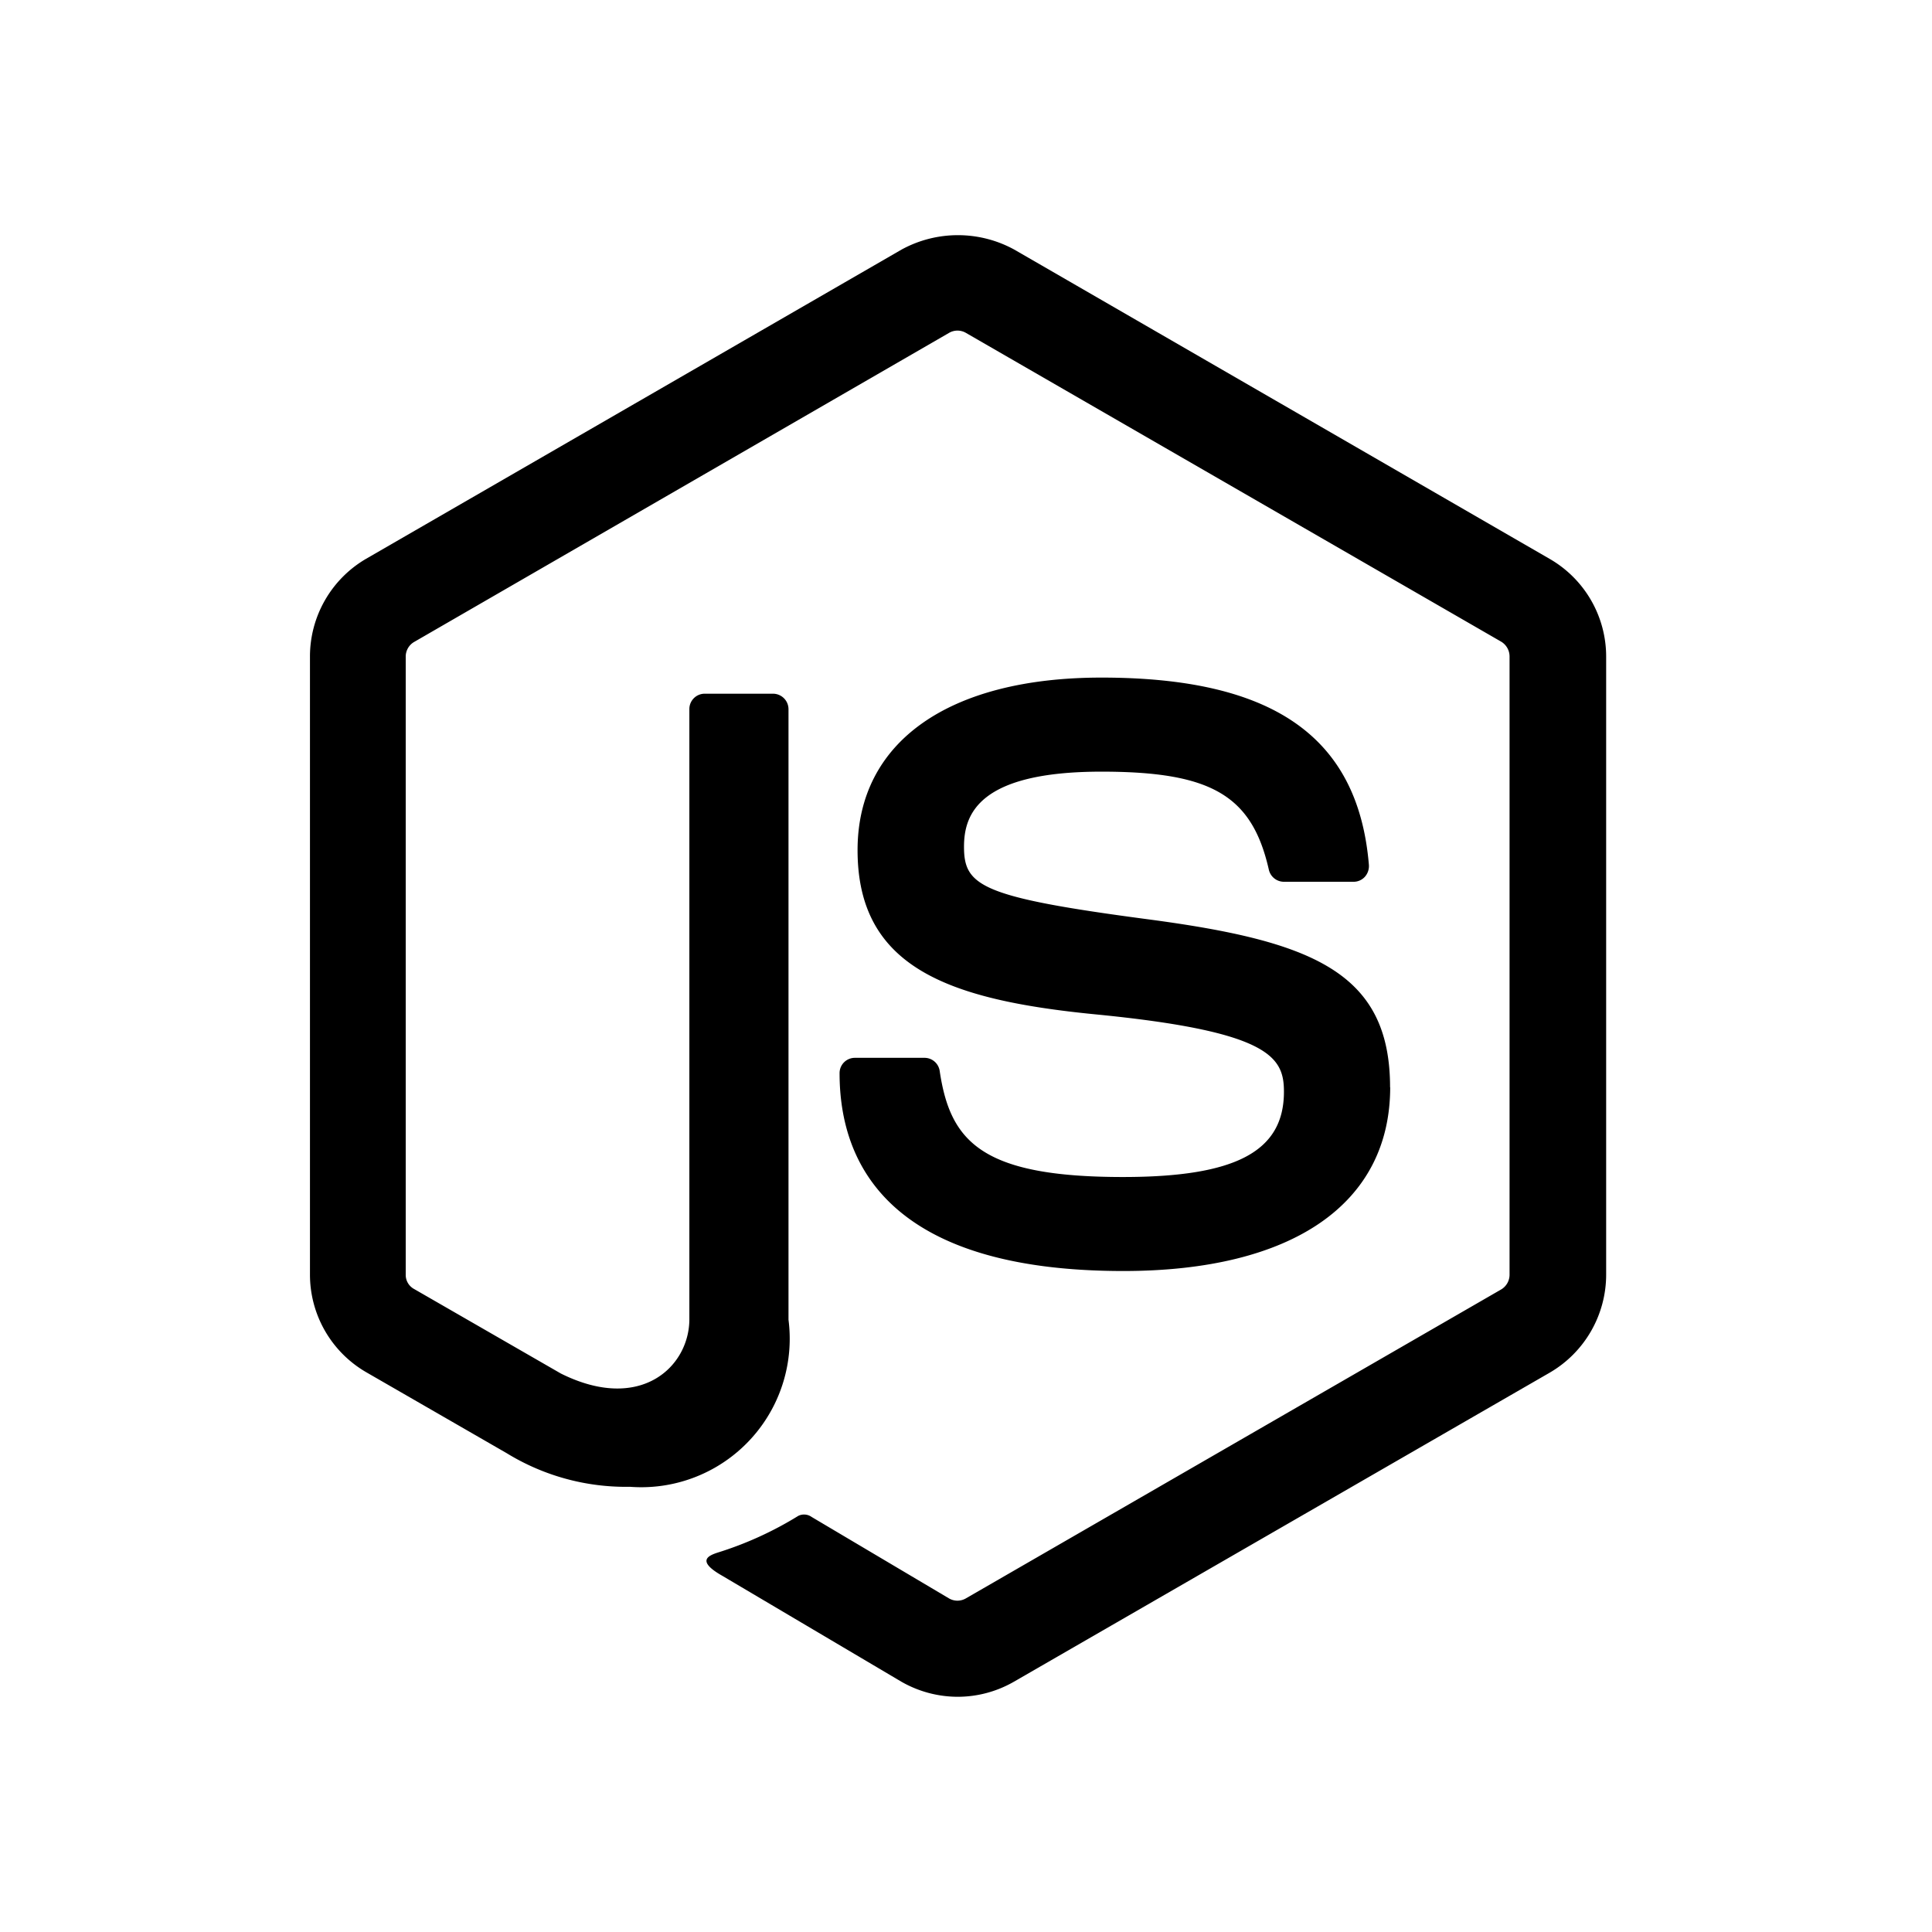 <svg xmlns="http://www.w3.org/2000/svg" xmlns:xlink="http://www.w3.org/1999/xlink" width="32" height="32" viewBox="0 0 32 32"><defs><style>.a{clip-path:url(#b);}</style><clipPath id="b"><rect width="32" height="32"/></clipPath></defs><g id="a" class="a"><path d="M11.427,28.259a1.882,1.882,0,0,1-.932-.25L7.531,26.256c-.442-.25-.226-.336-.082-.384a5.839,5.839,0,0,0,1.34-.61.217.217,0,0,1,.221.019l2.277,1.35a.278.278,0,0,0,.274,0l8.873-5.121a.284.284,0,0,0,.135-.24V11.028a.286.286,0,0,0-.139-.245L11.562,5.667a.278.278,0,0,0-.274,0L2.425,10.788a.28.28,0,0,0-.139.245V21.27a.265.265,0,0,0,.139.235l2.431,1.4c1.321.658,2.128-.115,2.128-.9V11.9a.254.254,0,0,1,.259-.255H8.367a.257.257,0,0,1,.259.255V22.014A2.459,2.459,0,0,1,6,24.781a3.773,3.773,0,0,1-2.042-.557l-2.325-1.34A1.868,1.868,0,0,1,.7,21.265V11.028a1.874,1.874,0,0,1,.932-1.619L10.5,4.288a1.945,1.945,0,0,1,1.864,0l8.873,5.126a1.868,1.868,0,0,1,.932,1.619V21.27a1.88,1.88,0,0,1-.932,1.619L12.359,28.01A1.868,1.868,0,0,1,11.427,28.259ZM18.59,18.166c0-1.917-1.3-2.426-4.021-2.786-2.757-.365-3.036-.552-3.036-1.2,0-.533.235-1.244,2.277-1.244,1.821,0,2.493.394,2.772,1.624a.257.257,0,0,0,.25.2h1.153a.251.251,0,0,0,.187-.082.267.267,0,0,0,.067-.2c-.178-2.119-1.585-3.1-4.429-3.1-2.532,0-4.04,1.066-4.04,2.858,0,1.941,1.5,2.479,3.93,2.719,2.906.283,3.132.711,3.132,1.283,0,.99-.8,1.412-2.666,1.412-2.349,0-2.863-.591-3.036-1.758a.254.254,0,0,0-.255-.216H9.727a.253.253,0,0,0-.255.255c0,1.494.812,3.276,4.7,3.276,2.805,0,4.42-1.115,4.42-3.046Z" transform="translate(4.434 -0.155)"/></g></svg>